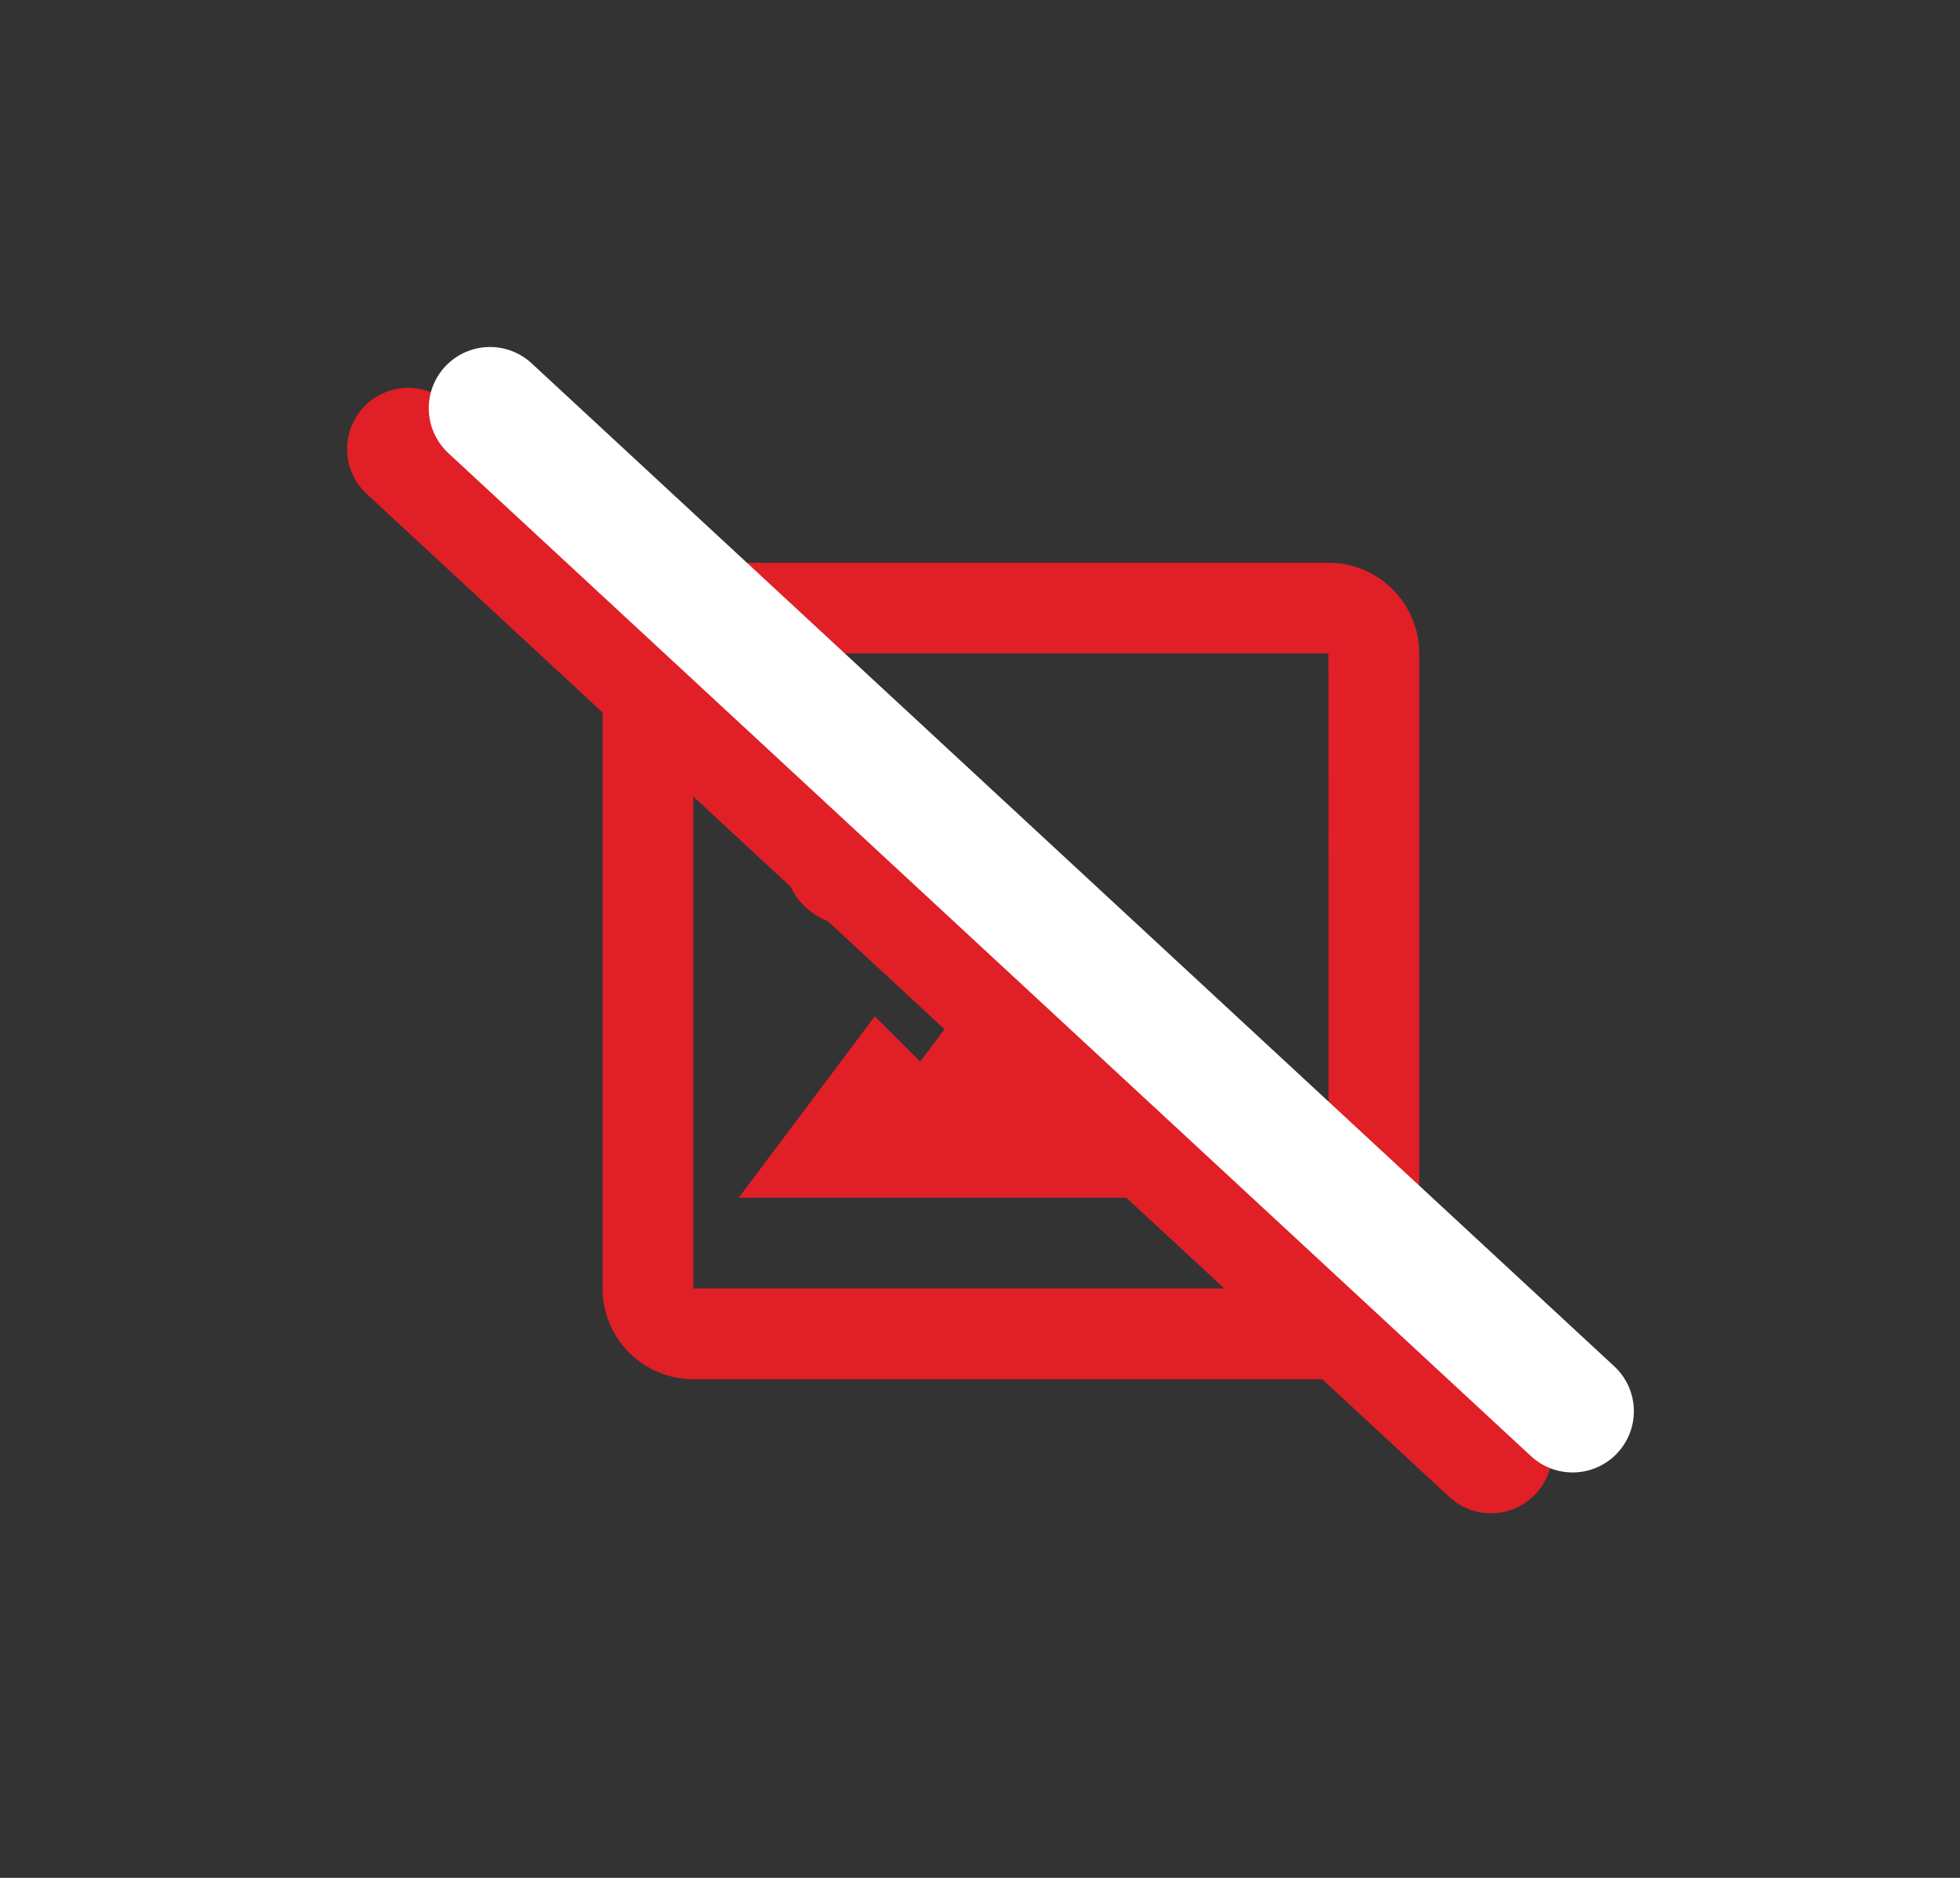 <?xml version="1.0" encoding="UTF-8"?>
<svg width="48px" height="46px" viewBox="0 0 48 46" version="1.1" xmlns="http://www.w3.org/2000/svg" xmlns:xlink="http://www.w3.org/1999/xlink">
    <rect x="0" y="0" width="48" height="46" fill="#333333" stroke="none"/>
    <title>no-img</title>
    <g id="no-img" stroke="none" stroke-width="1" fill="none" fill-rule="evenodd">
        <g transform="translate(10, 10)">
            <path d="M6.979,3.785 C5.753,3.785 4.757,4.781 4.757,6.007 L4.757,21.562 C4.757,22.788 5.753,23.785 6.979,23.785 L22.534,23.785 C23.76,23.785 24.757,22.788 24.757,21.562 L24.757,6.007 C24.757,4.781 23.76,3.785 22.534,3.785 L6.979,3.785 Z M6.979,6.007 L22.534,6.007 L22.537,21.562 L6.979,21.562 L6.979,6.007 Z M11.423,14.896 L8.09,19.34 L21.423,19.34 L15.868,11.562 L12.534,16.007 L11.423,14.896 Z M12.534,11.007 C12.534,10.086 11.788,9.34 10.868,9.34 C9.947,9.34 9.201,10.086 9.201,11.007 C9.201,11.927 9.947,12.673 10.868,12.673 C11.788,12.673 12.534,11.927 12.534,11.007 Z" id="basic-/-image_alt" fill="#E01F27"></path>
            <line x1="-1.47437618e-13" y1="1" x2="26.513" y2="25.569" id="Line-6" stroke="#E01F27" stroke-width="3" stroke-linecap="round"></line>
            <line x1="2" y1="-2.94875235e-13" x2="28.513" y2="24.569" id="Line-6" stroke="#FFFFFF" stroke-width="3" stroke-linecap="round"></line>
        </g>
    </g>
</svg>